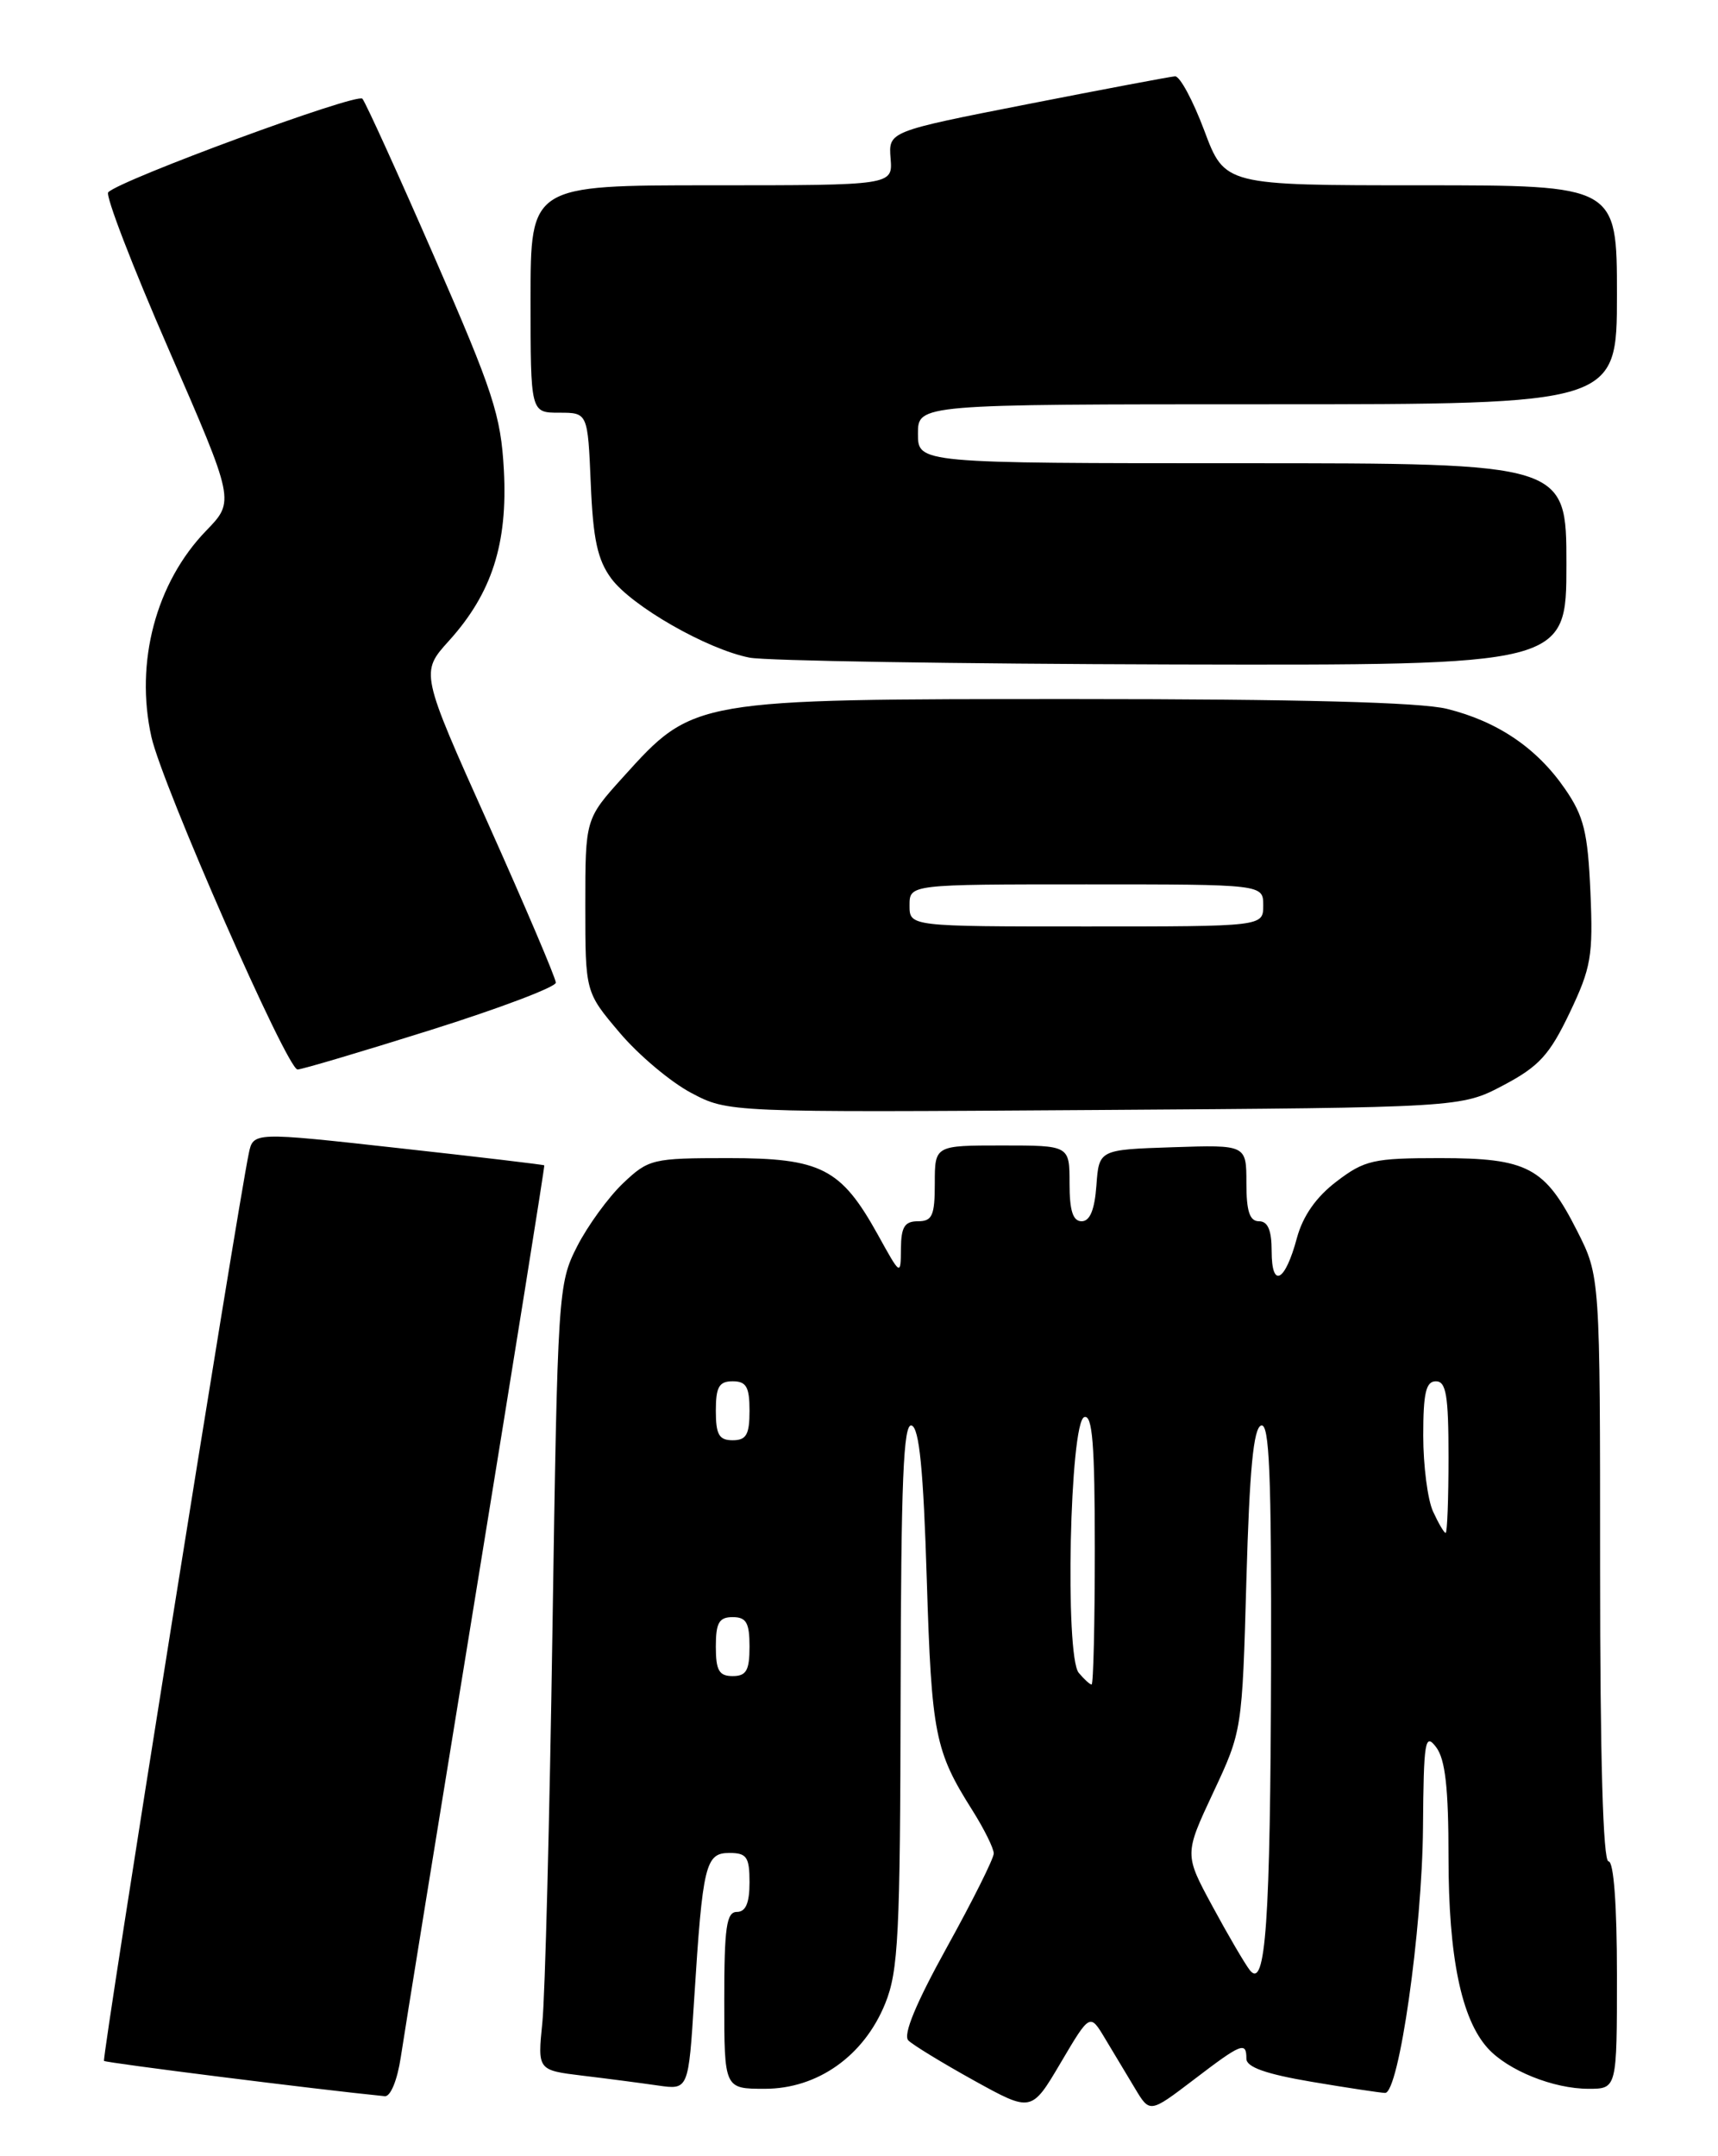 <?xml version="1.0" encoding="UTF-8" standalone="no"?>
<!DOCTYPE svg PUBLIC "-//W3C//DTD SVG 1.1//EN" "http://www.w3.org/Graphics/SVG/1.1/DTD/svg11.dtd" >
<svg xmlns="http://www.w3.org/2000/svg" xmlns:xlink="http://www.w3.org/1999/xlink" version="1.1" viewBox="0 0 204 256">
 <g >
 <path fill="currentColor"
d=" M 131.21 242.02 C 132.19 243.66 133.79 246.33 134.77 247.95 C 136.53 250.89 136.53 250.89 141.71 246.95 C 147.43 242.58 148.00 242.35 148.00 244.43 C 148.00 245.43 150.32 246.25 155.75 247.17 C 160.01 247.89 163.94 248.48 164.47 248.49 C 166.11 248.51 168.87 229.18 168.97 217.00 C 169.05 206.66 169.21 205.70 170.53 207.44 C 171.62 208.88 172.00 212.28 172.00 220.53 C 172.00 232.33 173.52 239.71 176.66 243.18 C 179.05 245.82 184.45 248.00 188.62 248.00 C 192.00 248.00 192.00 248.00 192.00 234.50 C 192.00 226.17 191.62 221.00 191.00 221.00 C 190.35 221.00 190.00 208.75 190.00 186.26 C 190.00 151.53 190.00 151.53 187.27 146.14 C 183.45 138.59 181.40 137.50 170.97 137.50 C 163.08 137.50 162.03 137.74 158.70 140.28 C 156.28 142.12 154.71 144.37 154.00 146.98 C 152.60 152.21 151.00 153.05 151.00 148.56 C 151.00 146.06 150.55 145.00 149.50 145.00 C 148.39 145.00 148.00 143.83 148.00 140.46 C 148.00 135.92 148.00 135.92 139.25 136.21 C 130.50 136.50 130.50 136.50 130.19 140.75 C 129.98 143.64 129.42 145.00 128.44 145.00 C 127.40 145.00 127.00 143.75 127.00 140.50 C 127.00 136.00 127.00 136.00 119.00 136.00 C 111.00 136.00 111.00 136.00 111.00 140.50 C 111.00 144.33 110.70 145.00 109.00 145.00 C 107.42 145.00 107.00 145.67 106.98 148.25 C 106.95 151.50 106.95 151.50 104.23 146.58 C 99.86 138.71 97.51 137.50 86.49 137.50 C 77.46 137.50 77.02 137.61 73.97 140.50 C 72.24 142.15 69.78 145.53 68.52 148.00 C 66.28 152.41 66.21 153.35 65.60 193.50 C 65.26 216.05 64.72 237.04 64.40 240.14 C 63.83 245.79 63.83 245.79 69.16 246.44 C 72.10 246.79 76.13 247.32 78.13 247.61 C 81.75 248.13 81.75 248.13 82.43 237.32 C 83.44 221.35 83.77 220.00 86.61 220.00 C 88.67 220.00 89.00 220.48 89.00 223.50 C 89.00 225.94 88.55 227.00 87.50 227.00 C 86.26 227.00 86.00 228.83 86.00 237.50 C 86.00 248.00 86.00 248.00 90.82 248.00 C 97.08 248.00 102.59 244.10 105.11 237.88 C 106.68 234.01 106.89 229.76 106.94 201.17 C 106.99 175.77 107.27 168.92 108.25 169.25 C 109.16 169.55 109.65 174.54 110.05 187.58 C 110.62 205.92 111.01 207.89 115.46 214.93 C 116.86 217.15 118.00 219.45 118.00 220.06 C 118.00 220.66 115.49 225.68 112.43 231.21 C 108.76 237.85 107.20 241.60 107.86 242.26 C 108.40 242.80 111.91 244.94 115.66 247.02 C 122.48 250.79 122.48 250.79 125.95 244.91 C 129.42 239.03 129.42 239.03 131.21 242.02 Z  M 47.59 244.25 C 47.98 241.64 52.00 216.78 56.53 189.00 C 61.05 161.22 64.70 138.43 64.63 138.36 C 64.56 138.28 56.75 137.35 47.29 136.31 C 30.07 134.40 30.07 134.40 29.54 136.95 C 28.17 143.50 12.07 244.41 12.35 244.69 C 12.59 244.92 37.72 248.09 45.69 248.88 C 46.37 248.95 47.18 246.97 47.59 244.25 Z  M 178.52 128.85 C 182.74 126.62 183.99 125.26 186.38 120.26 C 188.94 114.89 189.18 113.50 188.85 105.91 C 188.54 98.81 188.07 96.90 185.83 93.66 C 182.50 88.82 177.83 85.65 171.81 84.16 C 168.64 83.38 154.27 83.00 127.69 83.00 C 82.24 83.00 82.37 82.98 74.00 92.25 C 69.50 97.23 69.50 97.23 69.50 107.51 C 69.50 117.80 69.50 117.80 73.58 122.61 C 75.82 125.26 79.64 128.47 82.06 129.75 C 86.46 132.08 86.46 132.08 129.98 131.79 C 173.50 131.50 173.50 131.50 178.52 128.85 Z  M 51.08 122.31 C 59.29 119.73 66.00 117.19 66.00 116.67 C 66.00 116.15 62.38 107.65 57.96 97.78 C 49.91 79.84 49.91 79.84 53.32 76.07 C 58.41 70.43 60.30 64.55 59.83 55.81 C 59.48 49.31 58.56 46.50 51.57 30.50 C 47.25 20.60 43.41 12.15 43.03 11.72 C 42.39 11.00 14.30 21.34 12.85 22.83 C 12.49 23.20 15.72 31.60 20.04 41.50 C 27.88 59.50 27.88 59.50 24.49 63.00 C 18.52 69.16 16.00 78.64 17.98 87.50 C 19.27 93.24 34.08 126.95 35.33 126.98 C 35.79 126.99 42.88 124.89 51.08 122.31 Z  M 186.00 67.00 C 186.00 55.00 186.00 55.00 147.50 55.00 C 109.00 55.00 109.00 55.00 109.00 51.50 C 109.00 48.00 109.00 48.00 150.50 48.00 C 192.00 48.00 192.00 48.00 192.00 35.00 C 192.00 22.00 192.00 22.00 168.72 22.00 C 145.43 22.00 145.43 22.00 143.00 15.50 C 141.66 11.93 140.10 9.03 139.53 9.06 C 138.97 9.10 131.07 10.59 122.00 12.37 C 105.50 15.61 105.50 15.61 105.75 18.81 C 106.01 22.00 106.01 22.00 84.50 22.00 C 63.00 22.00 63.00 22.00 63.00 35.50 C 63.00 49.00 63.00 49.00 66.40 49.00 C 69.79 49.00 69.79 49.00 70.15 57.43 C 70.42 64.01 70.95 66.47 72.58 68.68 C 75.00 71.96 83.95 77.09 89.00 78.08 C 90.92 78.46 113.54 78.82 139.25 78.89 C 186.00 79.00 186.00 79.00 186.00 67.00 Z  M 148.40 233.91 C 147.80 233.13 145.80 229.72 143.97 226.33 C 140.63 220.16 140.63 220.16 144.06 212.83 C 147.49 205.52 147.50 205.45 148.00 187.58 C 148.37 174.50 148.84 169.55 149.75 169.25 C 150.73 168.92 150.98 175.02 150.93 197.67 C 150.85 228.32 150.29 236.33 148.40 233.91 Z  M 128.09 198.61 C 126.43 196.61 127.03 168.82 128.75 168.25 C 129.72 167.93 130.00 171.50 130.00 183.92 C 130.00 192.76 129.83 200.00 129.62 200.00 C 129.41 200.00 128.73 199.38 128.09 198.61 Z  M 85.00 195.50 C 85.00 192.67 85.38 192.00 87.00 192.00 C 88.62 192.00 89.00 192.67 89.00 195.50 C 89.00 198.33 88.62 199.00 87.00 199.00 C 85.38 199.00 85.00 198.33 85.00 195.50 Z  M 170.16 179.45 C 169.52 178.05 169.00 174.00 169.00 170.45 C 169.00 165.38 169.32 164.00 170.50 164.00 C 171.72 164.00 172.00 165.67 172.00 173.00 C 172.00 177.95 171.85 182.00 171.66 182.00 C 171.47 182.00 170.80 180.85 170.16 179.45 Z  M 85.00 167.50 C 85.00 164.67 85.38 164.00 87.00 164.00 C 88.62 164.00 89.00 164.67 89.00 167.50 C 89.00 170.33 88.62 171.00 87.00 171.00 C 85.38 171.00 85.00 170.33 85.00 167.50 Z  M 108.00 107.50 C 108.00 105.00 108.00 105.00 129.00 105.00 C 150.00 105.00 150.00 105.00 150.00 107.50 C 150.00 110.00 150.00 110.00 129.00 110.00 C 108.00 110.00 108.00 110.00 108.00 107.50 Z "/>
</g>
</svg>